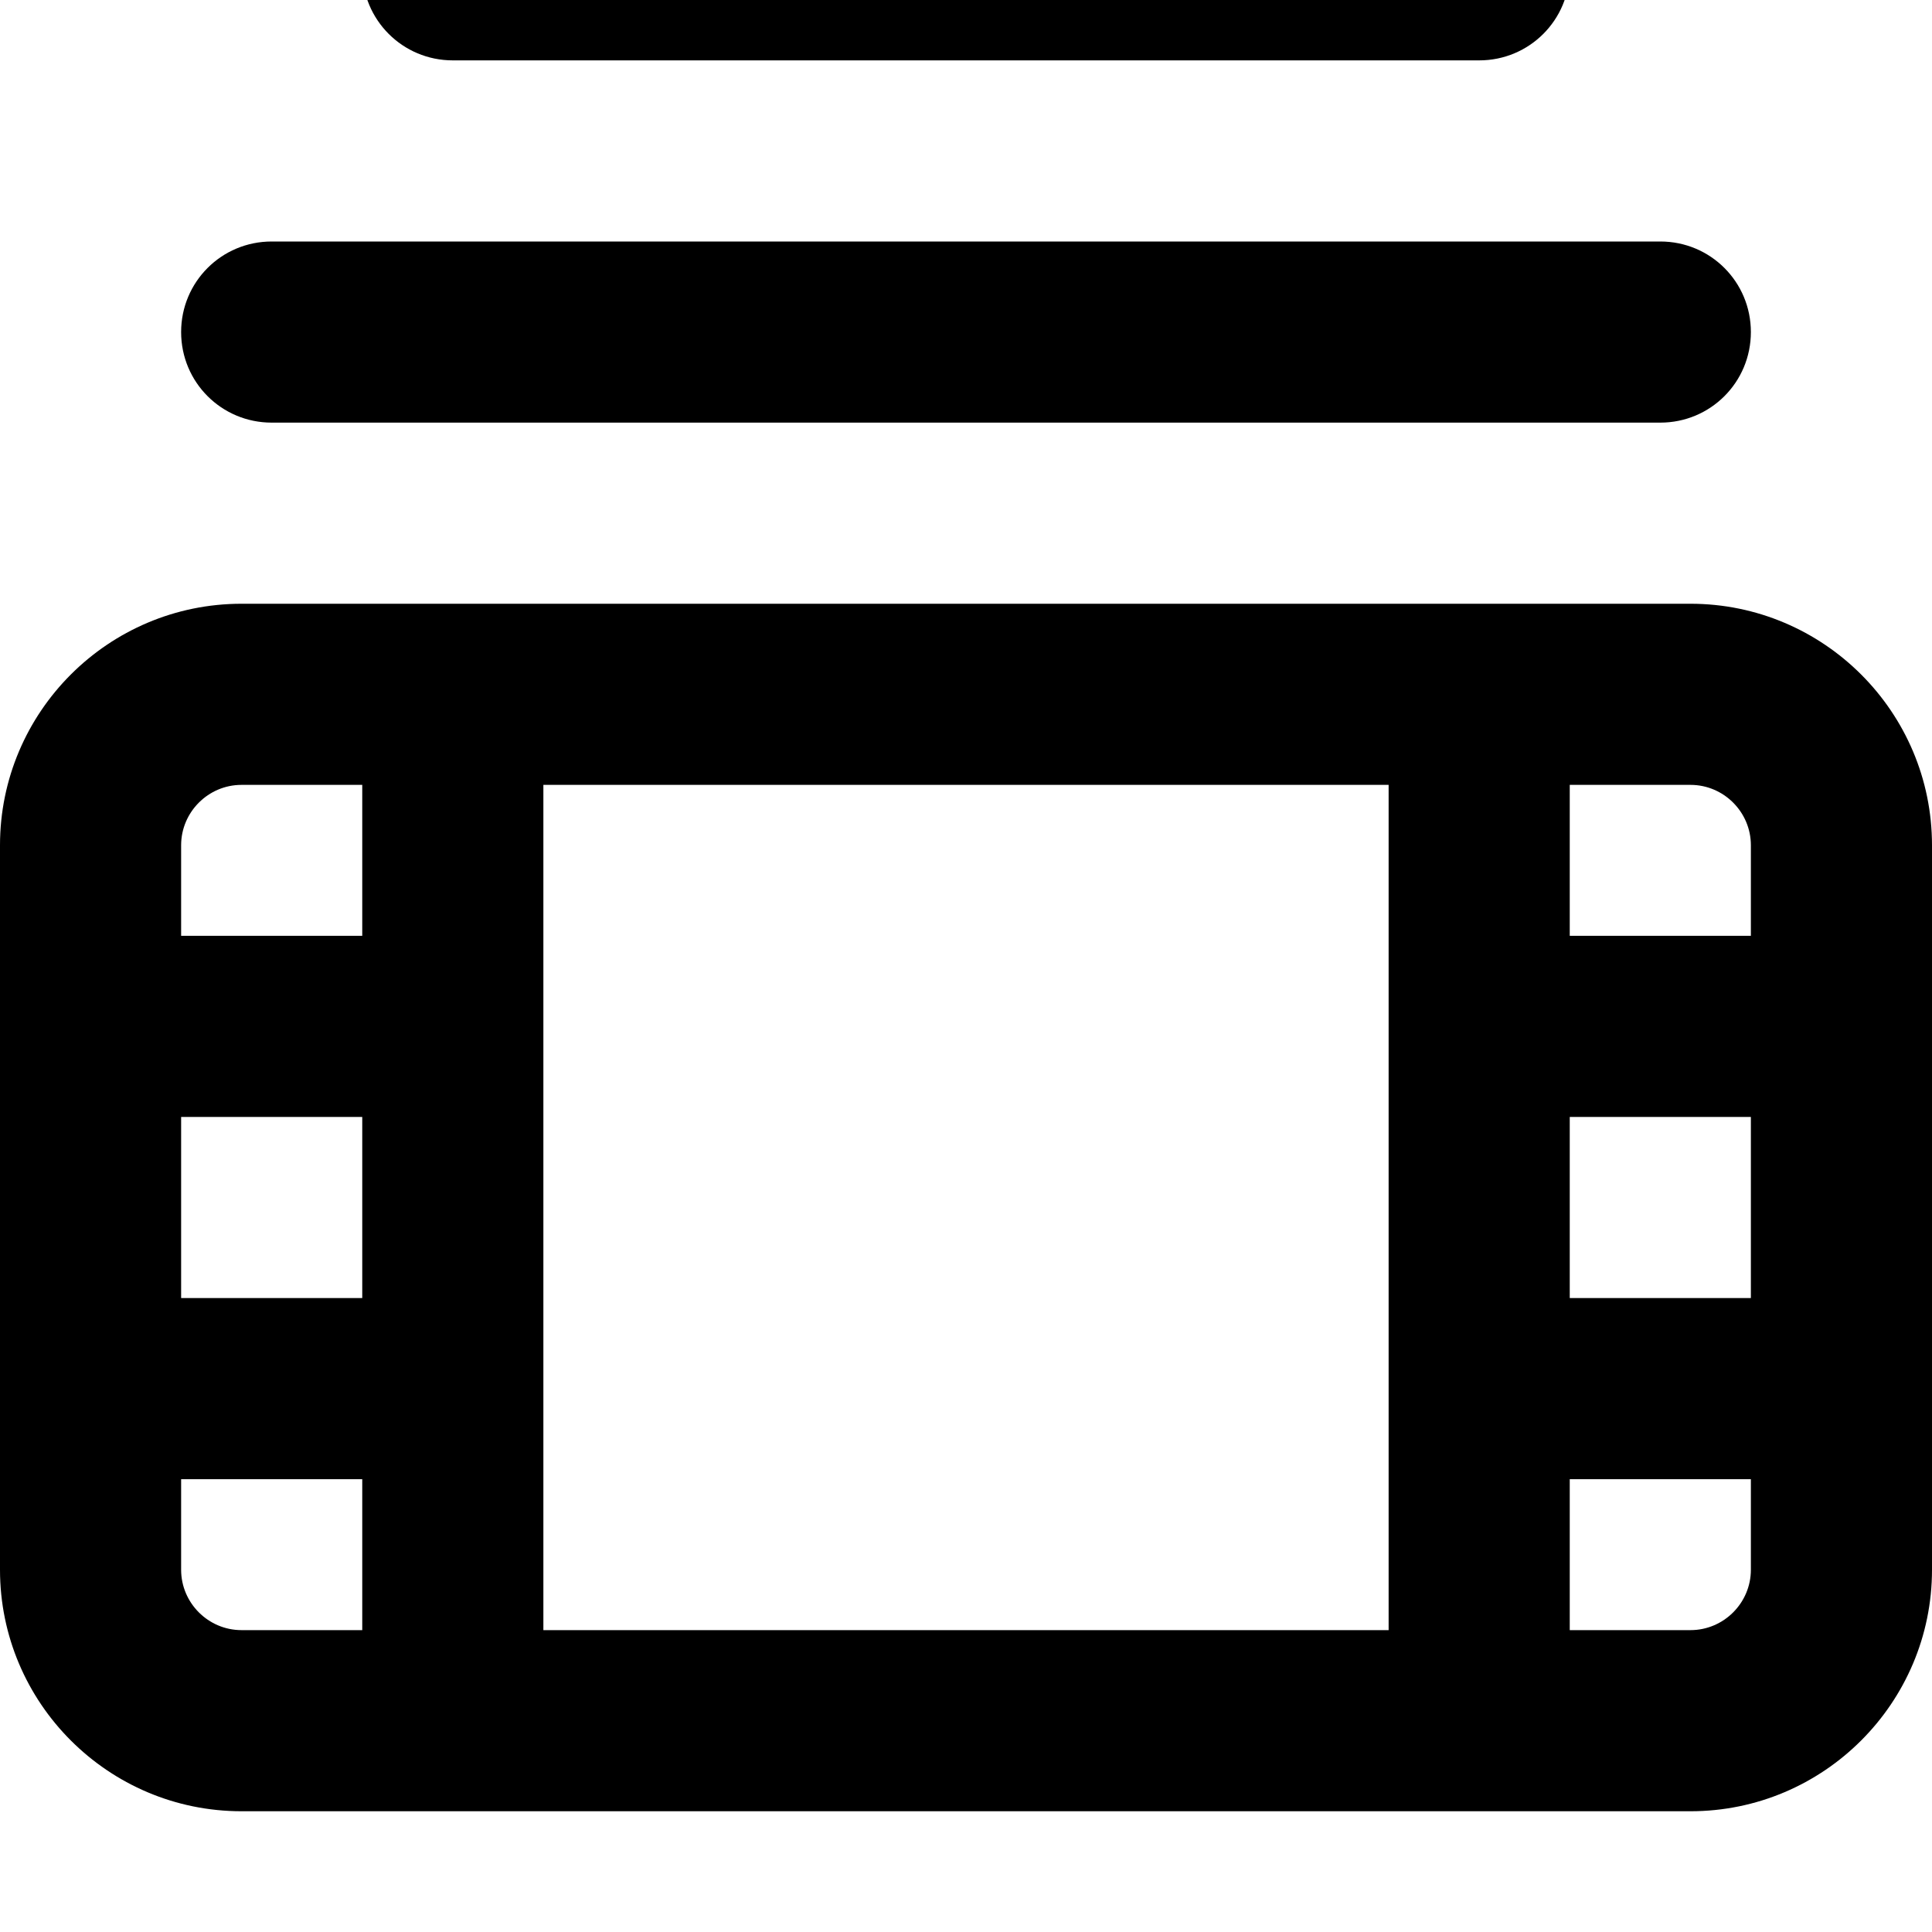 <svg xmlns="http://www.w3.org/2000/svg" viewBox="0 0 512 512"><!--! Font Awesome Pro 7.0.0 by @fontawesome - https://fontawesome.com License - https://fontawesome.com/license (Commercial License) Copyright 2025 Fonticons, Inc. --><path fill="currentColor" d="M96-8c0-13.3 10.7-24 24-24l272 0c13.3 0 24 10.7 24 24s-10.7 24-24 24L120 16C106.7 16 96 5.3 96-8zM48 88c0-13.3 10.7-24 24-24l368 0c13.3 0 24 10.7 24 24s-10.7 24-24 24L72 112c-13.3 0-24-10.7-24-24zM96 208l-32 0c-8.8 0-16 7.2-16 16l0 24 48 0 0-40zm0-48l352 0c35.3 0 64 28.7 64 64l0 192c0 35.3-28.7 64-64 64L64 480c-35.3 0-64-28.7-64-64L0 224c0-35.3 28.7-64 64-64l32 0zm48 272l224 0 0-224-224 0 0 224zM416 208l0 40 48 0 0-24c0-8.8-7.2-16-16-16l-32 0zm48 88l-48 0 0 48 48 0 0-48zm0 96l-48 0 0 40 32 0c8.8 0 16-7.2 16-16l0-24zM96 432l0-40-48 0 0 24c0 8.8 7.2 16 16 16l32 0zM48 344l48 0 0-48-48 0 0 48z"/></svg>